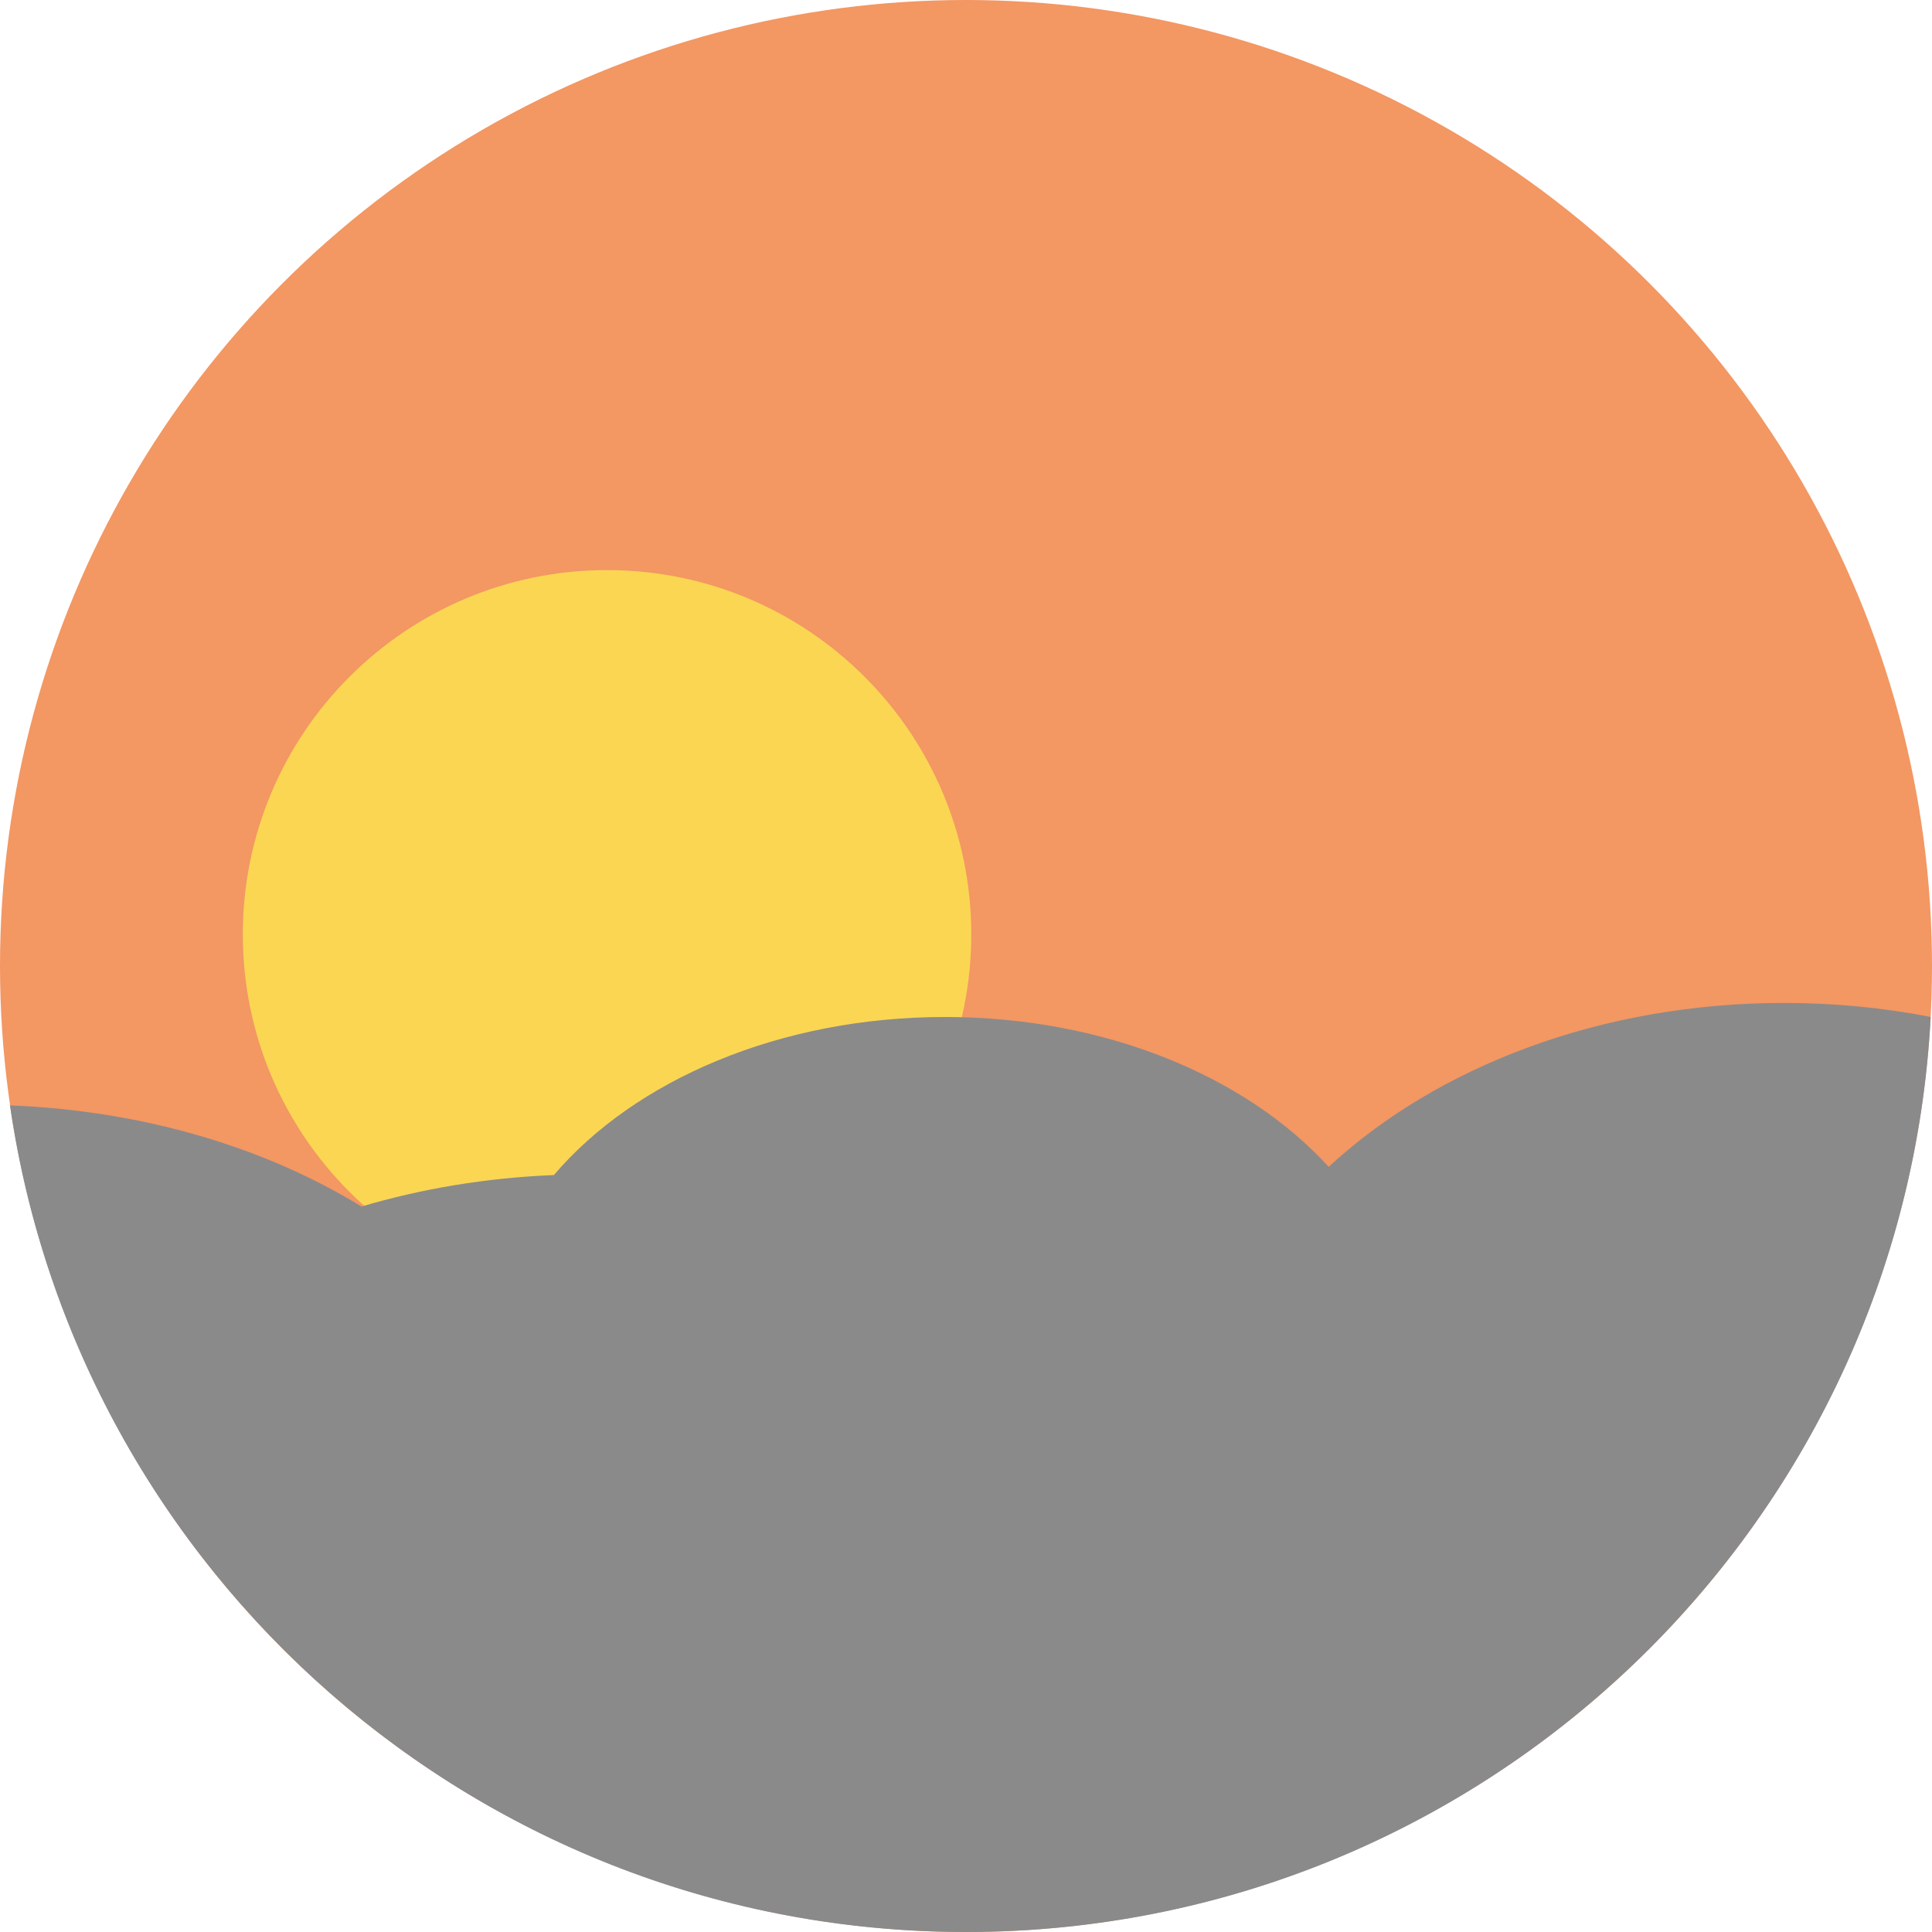 <svg width="697" height="697" viewBox="0 0 697 697" fill="none" xmlns="http://www.w3.org/2000/svg">
<circle cx="348.5" cy="348.5" r="348.5" fill="#F39763"/>
<path d="M219.003 205.672C291.574 205.672 350.404 264.503 350.404 337.074C350.404 409.645 291.574 468.475 219.003 468.475C146.432 468.475 87.601 409.645 87.601 337.074C87.601 264.503 146.432 205.672 219.003 205.672Z" fill="#FBD653"/>
<path fill-rule="evenodd" clip-rule="evenodd" d="M696.523 366.881C686.966 550.808 534.805 697 348.5 697C173.106 697 27.975 567.431 3.601 398.788C51.938 400.685 95.975 414.111 130.411 435.283C151.98 428.867 175.345 424.916 199.818 423.92C229.002 389.702 281.265 366.9 340.882 366.9C398.769 366.9 449.722 388.397 479.347 420.968C518.35 384.858 577.462 361.831 643.634 361.831C661.893 361.831 679.614 363.584 696.523 366.881Z" fill="#8A8A8A"/>
</svg>
